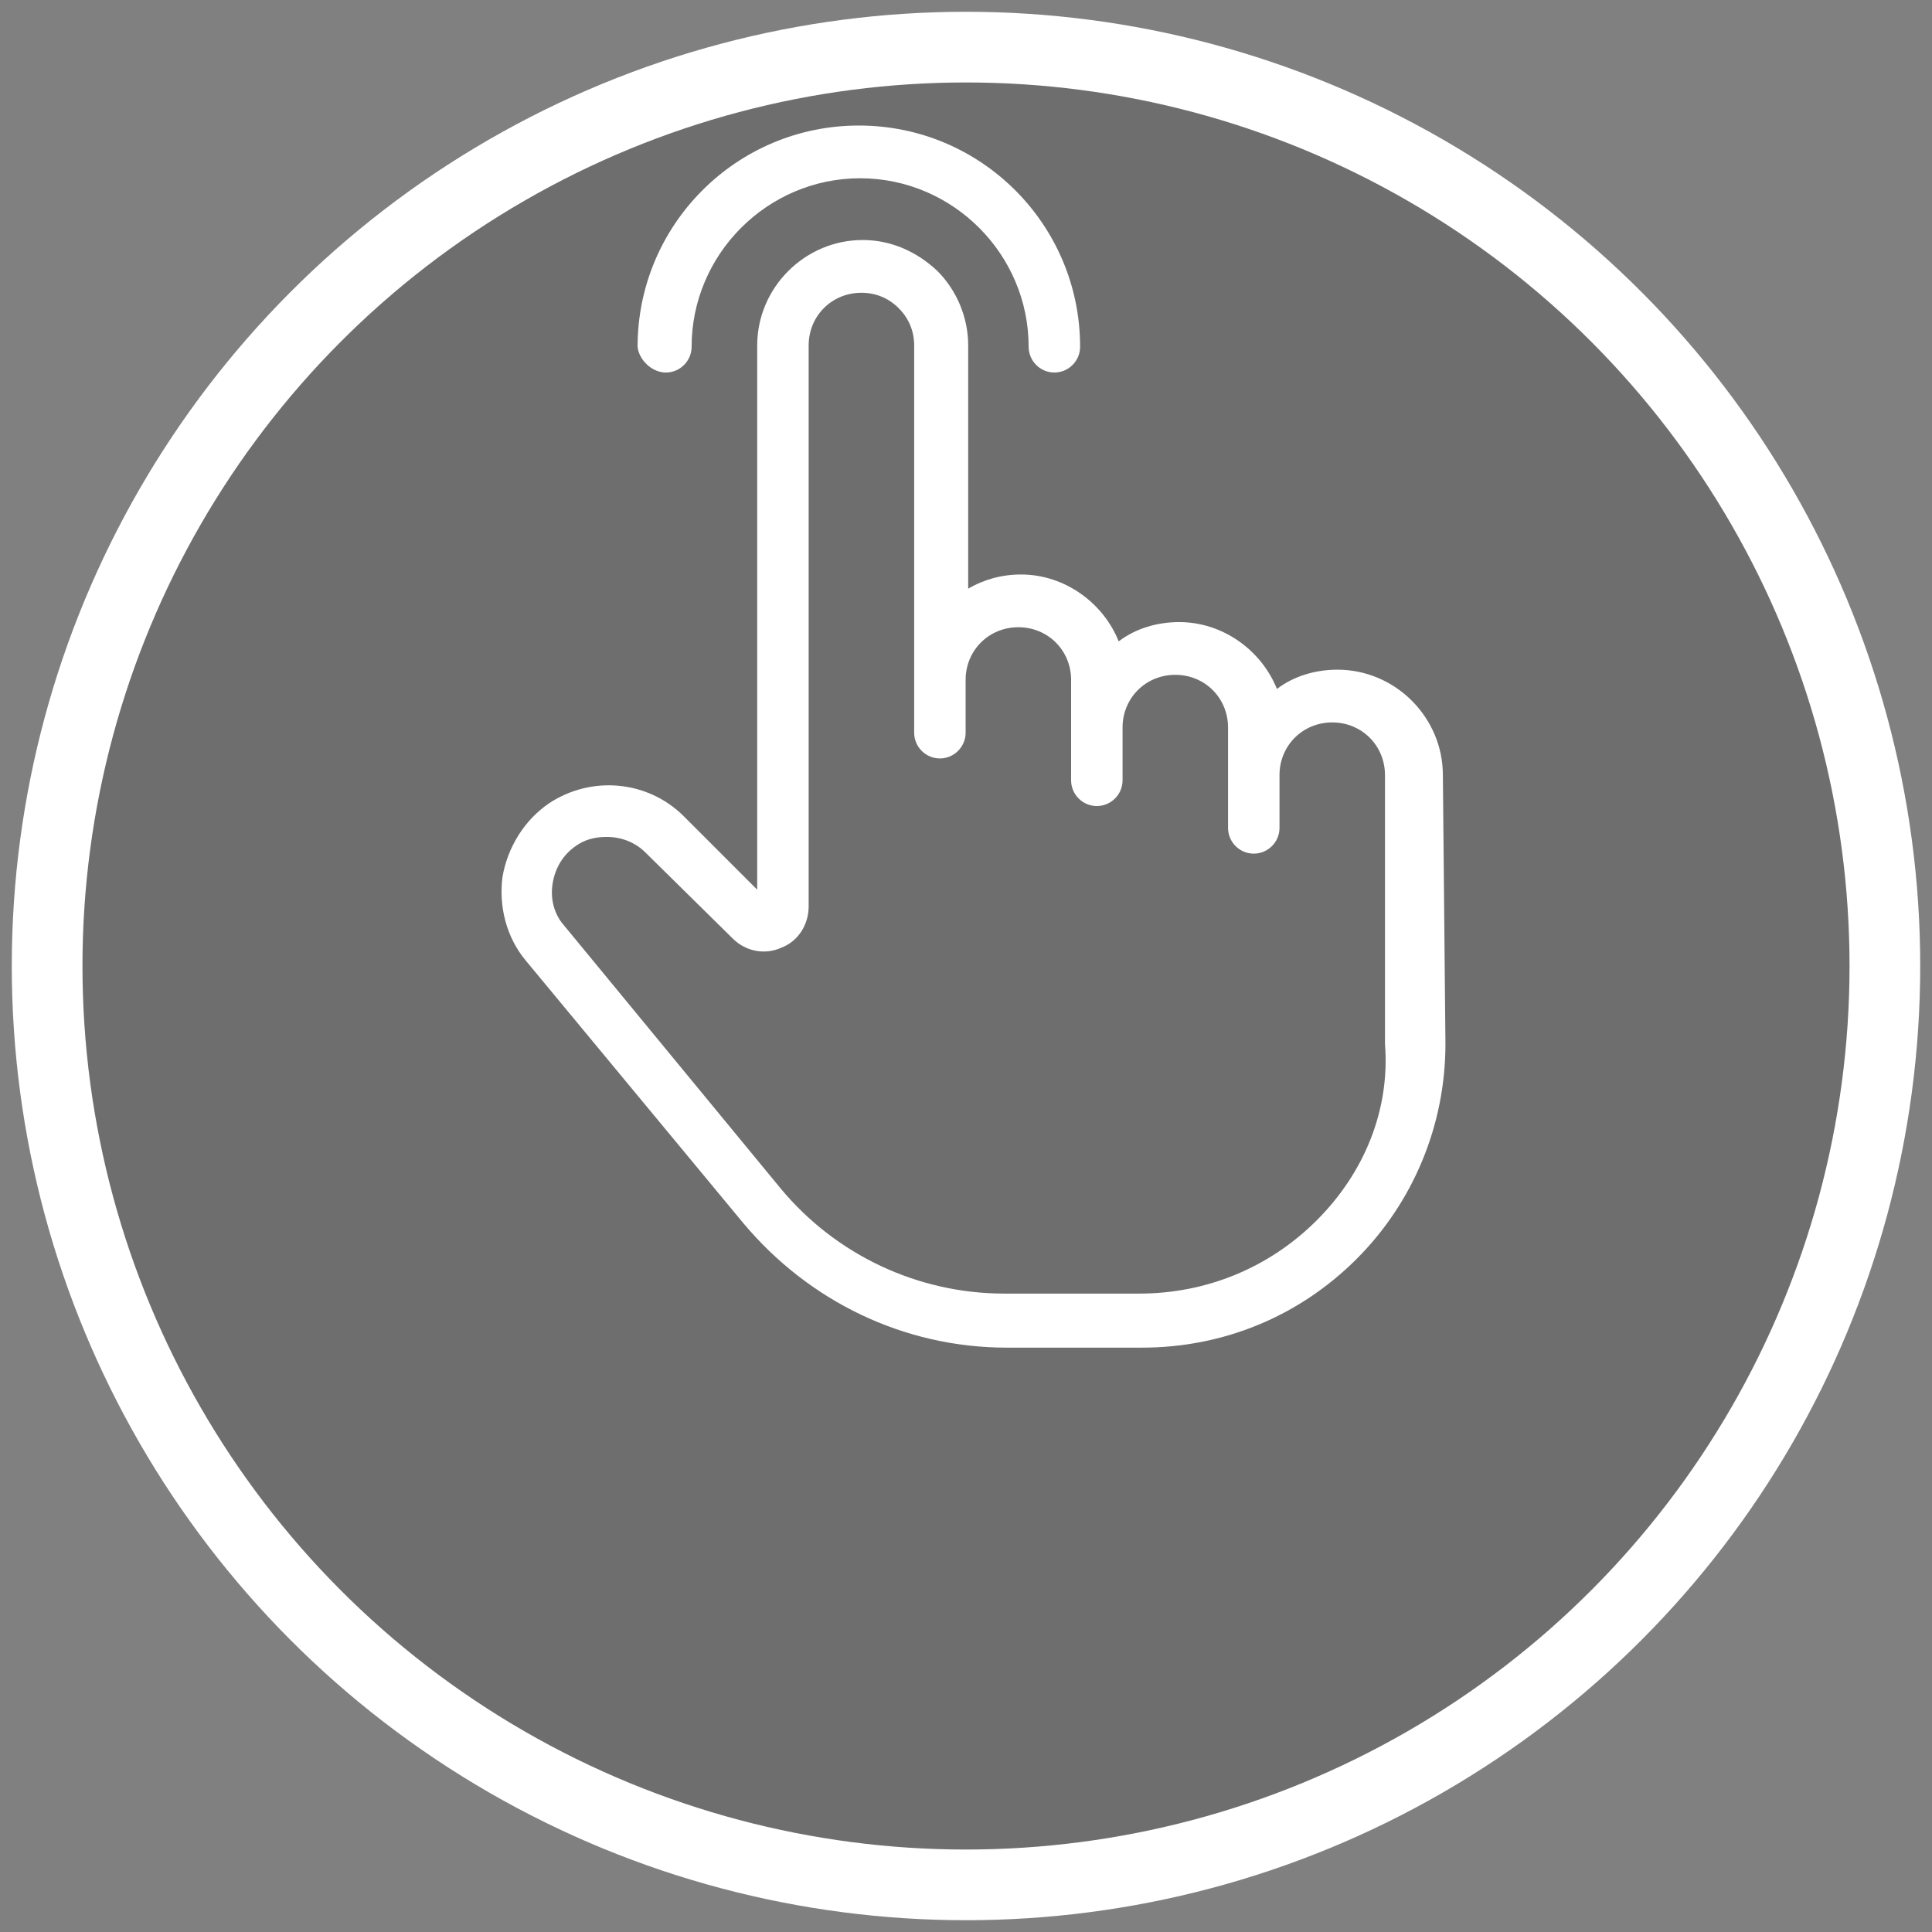 <?xml version="1.0" encoding="UTF-8"?>
<svg width="82px" height="82px" viewBox="0 0 82 82" version="1.1" xmlns="http://www.w3.org/2000/svg" xmlns:xlink="http://www.w3.org/1999/xlink">
    <rect x="0" y="0" width="82" height="82" fill="#808080" stroke="none"/>
    <!-- Generator: sketchtool 52.5 (67469) - http://www.bohemiancoding.com/sketch -->
    <title>E523150C-23D8-45A3-952A-B8DED3A8769D</title>
    <desc>Created with sketchtool.</desc>
    <g id="Reefer" stroke="none" stroke-width="1" fill="none" fill-rule="evenodd">
        <g id="18.Reefer_HLT_Right_AnoDam_Start-Copy" transform="translate(-465, -456)">
            <g id="Group-19" transform="translate(467, 458)">
                <circle id="Oval" stroke="#FFFFFF" stroke-width="3" fill-opacity="0.232" fill="#343434" cx="39" cy="39" r="39"></circle>
                <g id="noun_tap_1793869" transform="translate(19, 3)" fill="#FFFFFF" fill-rule="nonzero">
                    <g id="Group">
                        <path d="M40.24,27.901 C40.24,25.444 38.22,23.423 35.763,23.423 C34.835,23.423 33.907,23.696 33.197,24.242 C32.542,22.604 30.904,21.403 29.047,21.403 C28.119,21.403 27.191,21.676 26.481,22.222 C25.826,20.584 24.188,19.383 22.331,19.383 C21.512,19.383 20.748,19.601 20.093,19.984 L20.093,9.664 C20.093,8.463 19.601,7.316 18.782,6.497 C17.909,5.678 16.817,5.187 15.616,5.187 C15.616,5.187 15.616,5.187 15.616,5.187 C13.159,5.187 11.138,7.207 11.138,9.664 L11.138,32.76 L8.026,29.648 C6.497,28.119 4.095,27.901 2.293,29.102 C1.256,29.812 0.546,30.958 0.328,32.214 C0.164,33.47 0.491,34.78 1.31,35.763 L10.538,46.901 C13.322,50.232 17.363,52.198 21.731,52.198 L27.464,52.198 C30.904,52.198 34.125,50.887 36.582,48.43 C38.984,46.028 40.349,42.752 40.349,39.312 L40.24,27.901 Z M34.889,46.792 C32.869,48.812 30.194,49.904 27.355,49.904 L21.622,49.904 C17.963,49.904 14.469,48.266 12.121,45.427 L2.948,34.289 C2.512,33.797 2.348,33.142 2.457,32.487 C2.566,31.832 2.894,31.286 3.44,30.904 C3.822,30.631 4.259,30.521 4.75,30.521 C5.351,30.521 5.951,30.74 6.388,31.177 L10.101,34.835 C10.647,35.381 11.466,35.545 12.176,35.217 C12.886,34.944 13.322,34.234 13.322,33.47 L13.322,9.664 C13.322,8.408 14.305,7.426 15.561,7.426 C15.561,7.426 15.561,7.426 15.561,7.426 C16.162,7.426 16.708,7.644 17.144,8.081 C17.581,8.518 17.8,9.064 17.8,9.664 L17.8,26.099 C17.8,26.699 18.291,27.191 18.892,27.191 C19.492,27.191 19.984,26.699 19.984,26.099 L19.984,23.86 C19.984,22.604 20.966,21.622 22.222,21.622 C23.478,21.622 24.461,22.604 24.461,23.86 L24.461,28.119 C24.461,28.72 24.952,29.211 25.553,29.211 C26.153,29.211 26.645,28.72 26.645,28.119 L26.645,25.88 C26.645,24.625 27.628,23.642 28.883,23.642 C30.139,23.642 31.122,24.625 31.122,25.88 L31.122,30.139 C31.122,30.74 31.613,31.231 32.214,31.231 C32.815,31.231 33.306,30.74 33.306,30.139 L33.306,28.064 C33.306,28.01 33.306,27.955 33.306,27.901 C33.306,26.645 34.289,25.662 35.545,25.662 C36.8,25.662 37.783,26.645 37.783,27.901 L37.783,39.312 C38.002,42.097 36.91,44.772 34.889,46.792 Z" id="Shape"></path>
                        <path d="M7.262,10.811 C7.862,10.811 8.354,10.319 8.354,9.719 C8.354,5.788 11.575,2.566 15.506,2.566 C19.438,2.566 22.659,5.788 22.659,9.719 C22.659,10.319 23.15,10.811 23.751,10.811 C24.352,10.811 24.843,10.319 24.843,9.719 C24.843,4.532 20.639,0.328 15.452,0.328 C10.265,0.328 6.061,4.532 6.061,9.719 C6.115,10.265 6.661,10.811 7.262,10.811 Z" id="Path"></path>
                    </g>
                </g>
            </g>
        </g>
    </g>
</svg>